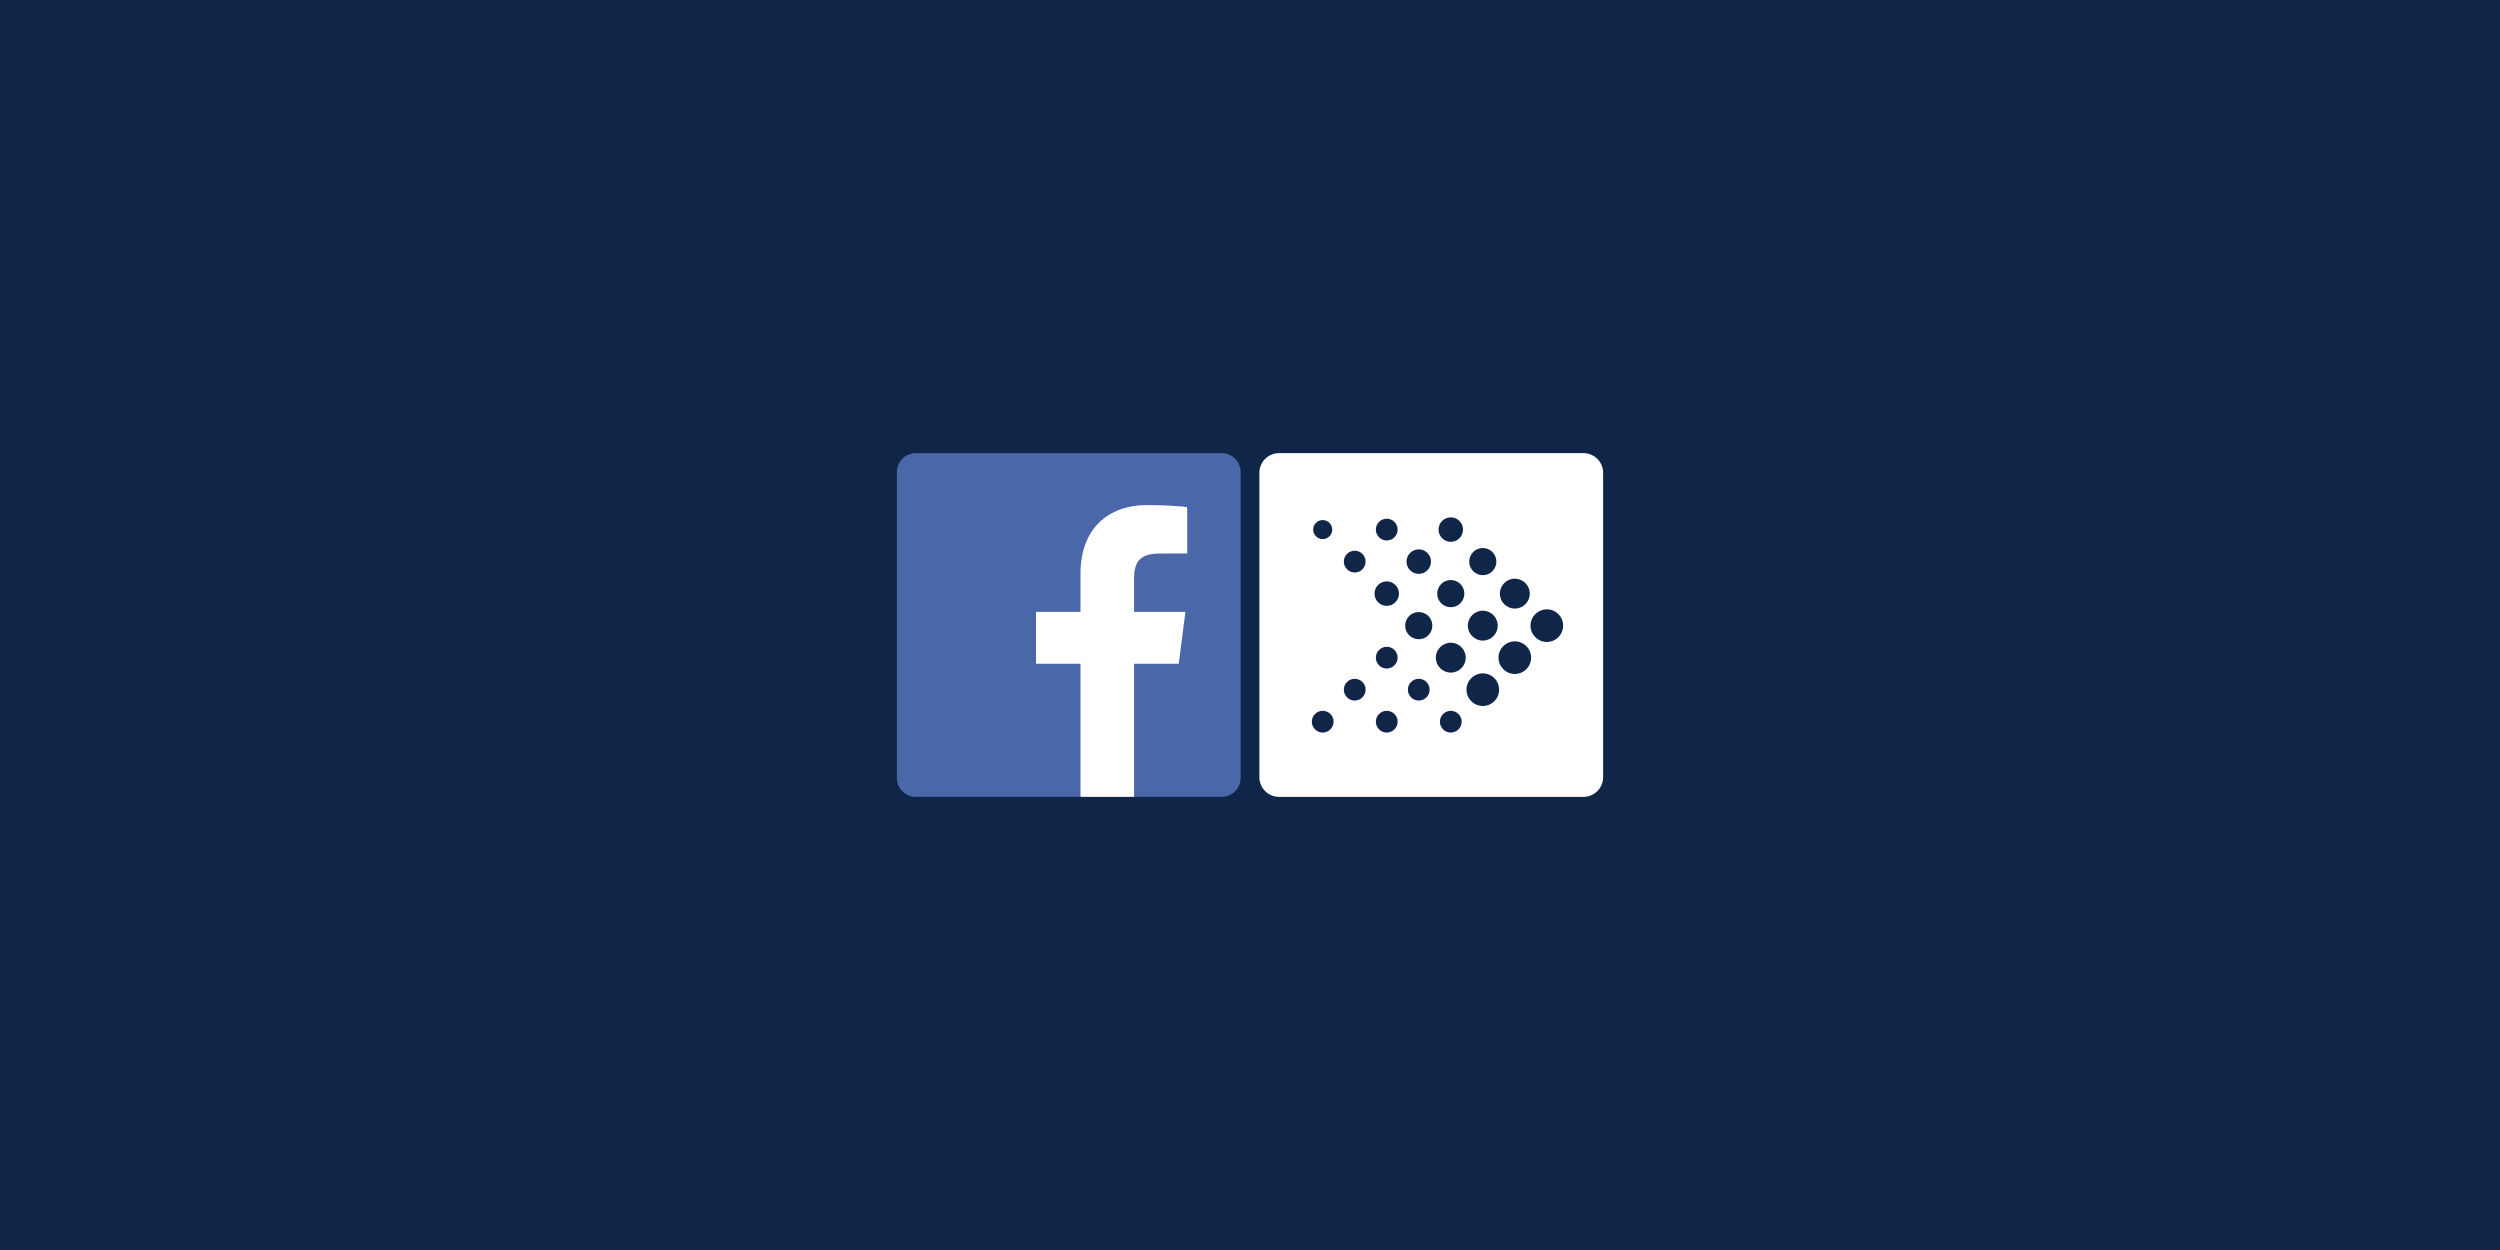 <svg xmlns="http://www.w3.org/2000/svg" xmlns:xlink="http://www.w3.org/1999/xlink" width="384.001" height="192.001" x="0" y="0" enable-background="new 0 0 384.001 192.001" version="1.1" viewBox="0 0 384.001 192.001" xml:space="preserve"><g id="Background_Color"><rect width="384.001" height="192.001" x="0" y="0" fill="#0F2648" fill-rule="evenodd" clip-rule="evenodd"/></g><g id="Artwork"><g><g><polyline fill="#FFF" fill-rule="evenodd" points="165.963 122.401 159.082 101.954 159.082 93.985 166.863 72.938 182.361 77.889 186.758 92.167 181.055 101.954 174.192 122.401" clip-rule="evenodd"/><path fill="#4967A9" d="M187.646,69.6h-46.972c-1.61,0-2.915,1.305-2.915,2.915v46.972c0,1.609,1.305,2.914,2.915,2.914h25.288 v-20.447h-6.881v-7.969h6.881v-5.877c0-6.819,4.165-10.533,10.249-10.533c2.914,0,5.419,0.217,6.149,0.314v7.128l-4.22,0.002 c-3.309,0-3.949,1.572-3.949,3.879v5.087h7.891l-1.027,7.969h-6.863v20.447h13.455c1.609,0,2.914-1.305,2.914-2.914V72.515 C190.561,70.905,189.256,69.6,187.646,69.6z"/></g><path fill="#FFF" d="M243.223,69.6h-46.767c-1.657,0-3.016,1.359-3.016,3.018v46.766c0,1.659,1.358,3.017,3.016,3.017h46.767 c1.66,0,3.018-1.358,3.018-3.017V72.618C246.241,70.959,244.883,69.6,243.223,69.6z"/><circle cx="222.84" cy="81.345" r="1.879" fill="#0F2648"/><circle cx="227.758" cy="86.263" r="2.087" fill="#0F2648"/><circle cx="232.677" cy="91.181" r="2.296" fill="#0F2648"/><circle cx="237.594" cy="96.099" r="2.505" fill="#0F2648"/><circle cx="213.004" cy="81.345" r="1.671" fill="#0F2648"/><circle cx="217.922" cy="86.263" r="1.88" fill="#0F2648"/><circle cx="222.84" cy="91.181" r="2.087" fill="#0F2648"/><circle cx="227.758" cy="96.099" r="2.296" fill="#0F2648"/><circle cx="232.676" cy="101.017" r="2.505" fill="#0F2648"/><circle cx="203.168" cy="81.345" r="1.462" fill="#0F2648"/><circle cx="208.086" cy="86.263" r="1.671" fill="#0F2648"/><circle cx="213.005" cy="91.18" r="1.879" fill="#0F2648"/><circle cx="217.922" cy="96.099" r="2.088" fill="#0F2648"/><circle cx="222.84" cy="101.017" r="2.296" fill="#0F2648"/><circle cx="227.758" cy="105.934" r="2.505" fill="#0F2648"/><circle cx="213.004" cy="101.016" r="1.671" fill="#0F2648"/><circle cx="208.086" cy="105.934" r="1.671" fill="#0F2648"/><circle cx="203.169" cy="110.851" r="1.671" fill="#0F2648"/><circle cx="213.004" cy="110.852" r="1.671" fill="#0F2648"/><path fill="#0F2648" d="M224.023,112.034c-0.654,0.653-1.711,0.653-2.364,0c-0.651-0.651-0.651-1.709,0-2.361 c0.653-0.653,1.71-0.653,2.364,0C224.673,110.324,224.673,111.383,224.023,112.034z"/><circle cx="217.923" cy="105.934" r="1.671" fill="#0F2648"/></g></g></svg>
